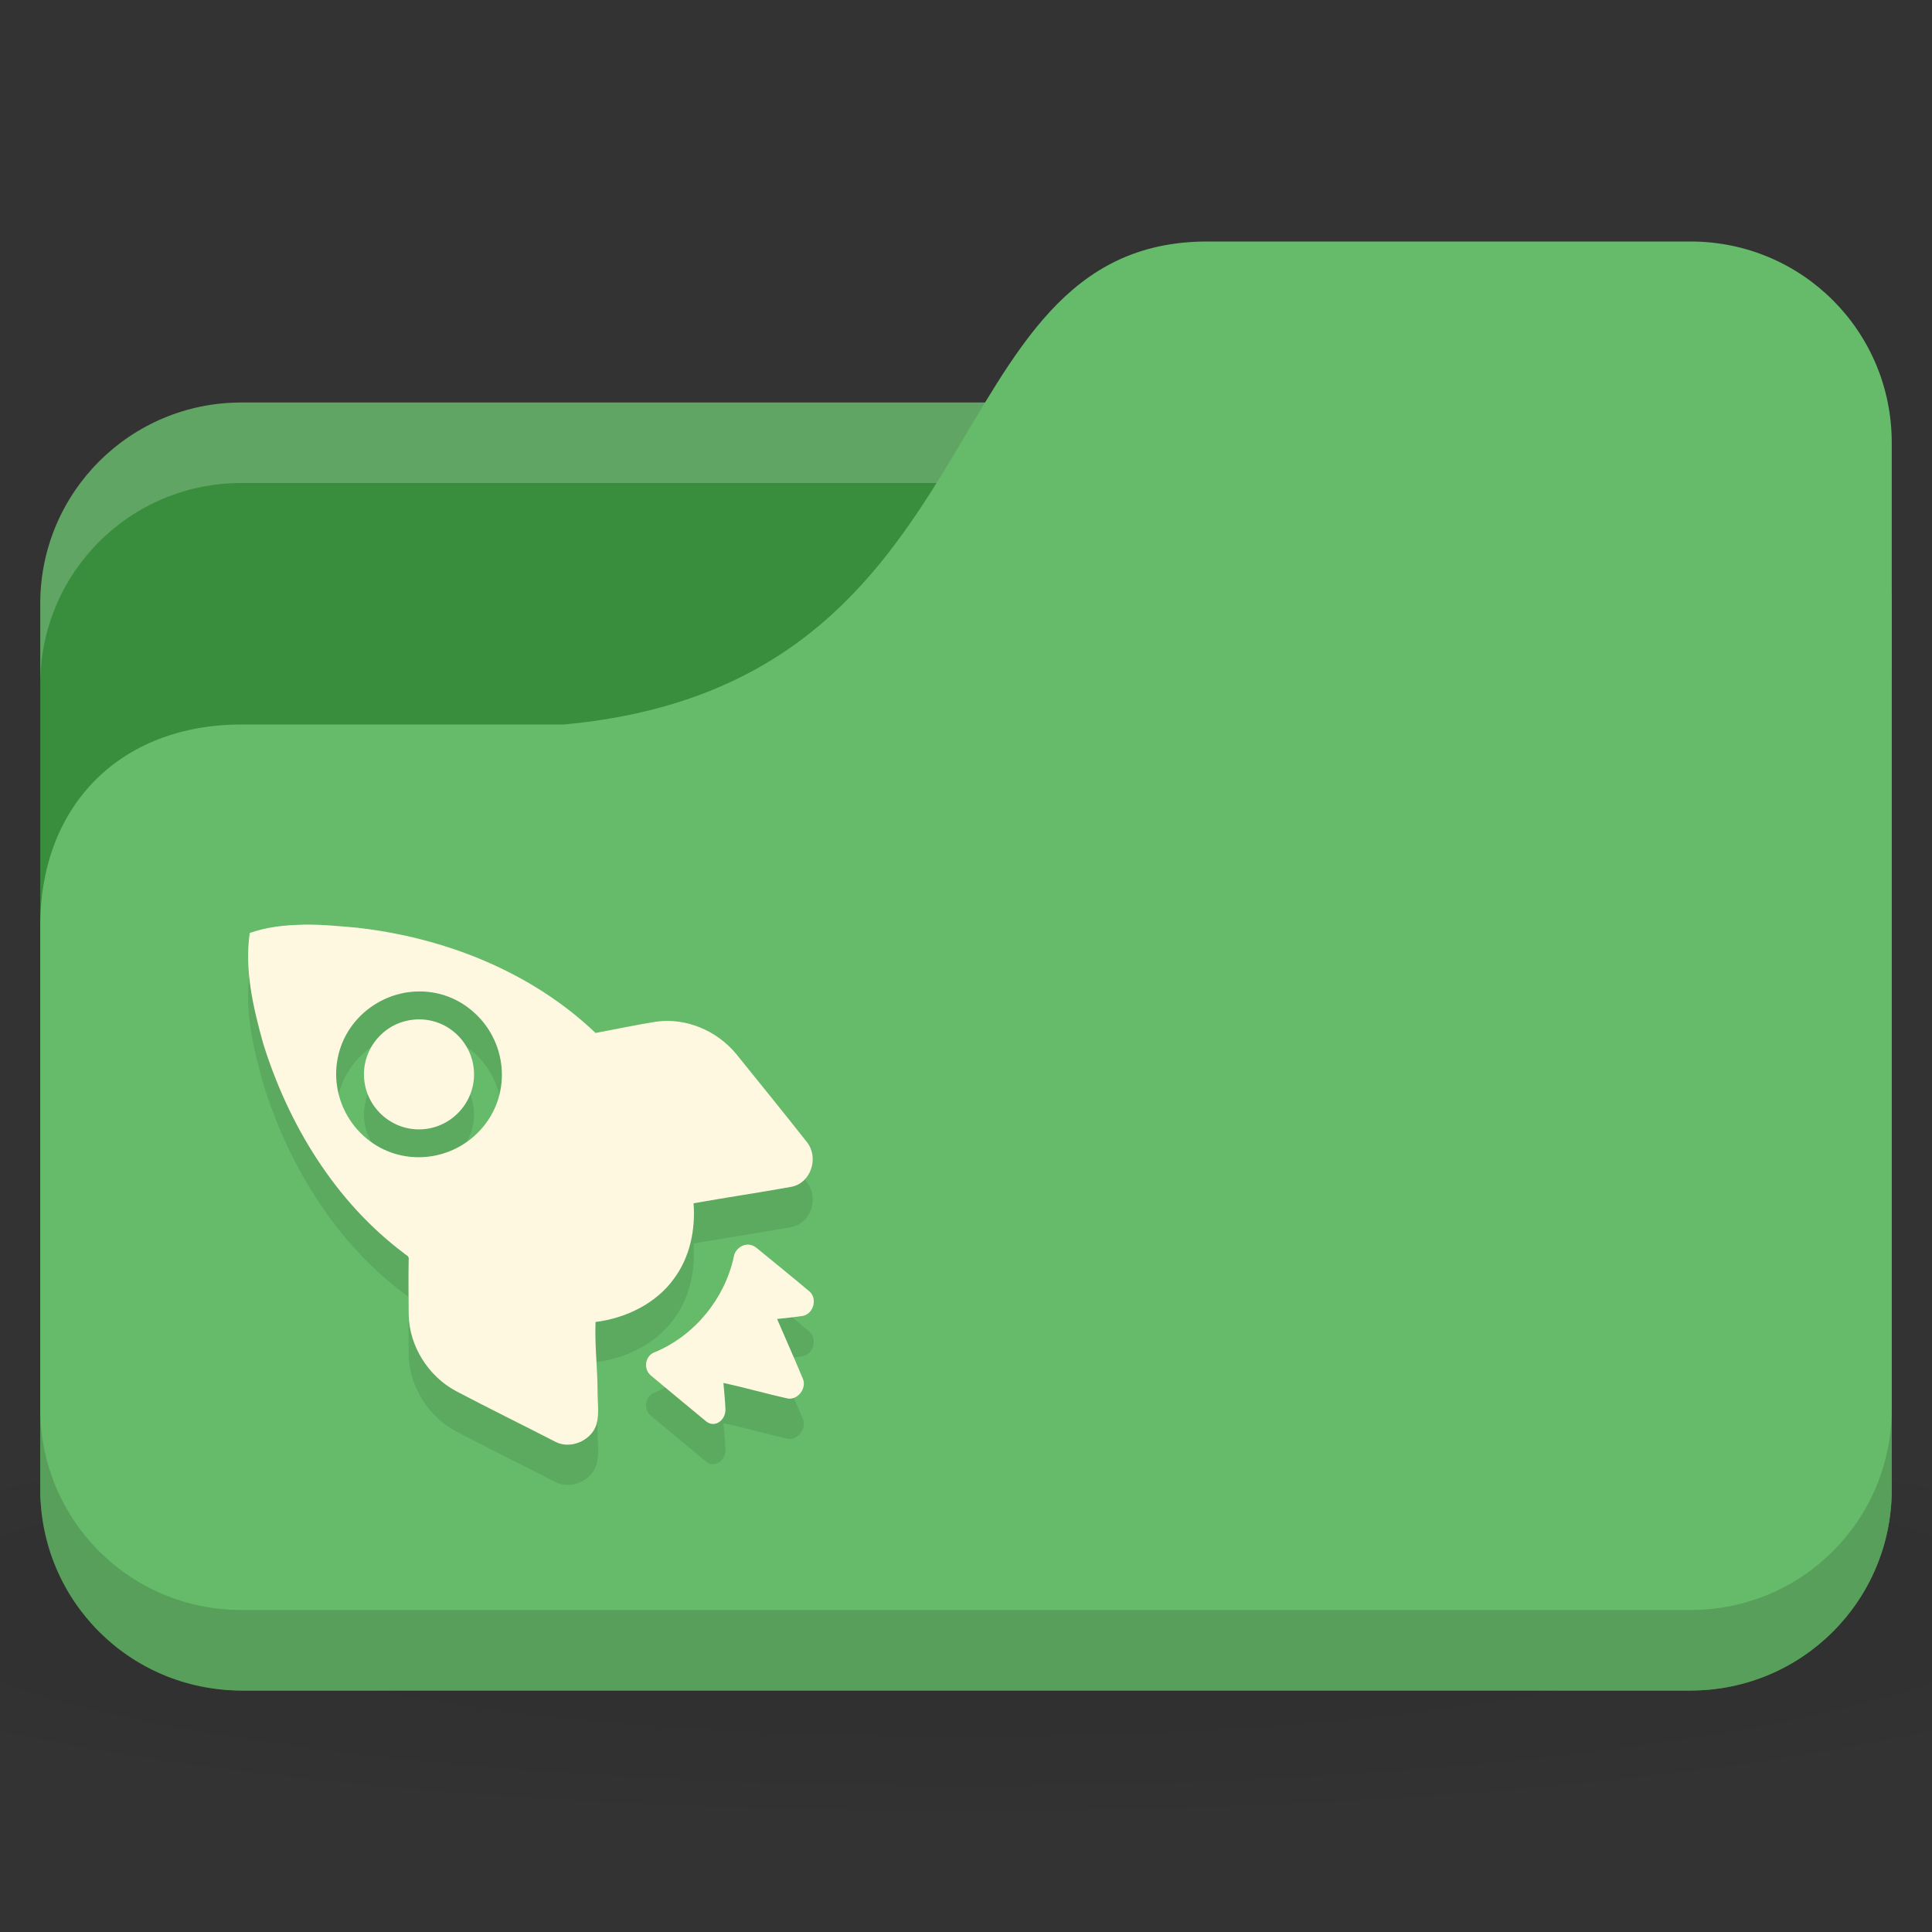 <?xml version="1.0" encoding="UTF-8" standalone="no"?>
<!-- Created with Inkscape (http://www.inkscape.org/) -->

<svg
   xmlns:dc="http://purl.org/dc/elements/1.1/"
   xmlns:cc="http://creativecommons.org/ns#"
   xmlns:rdf="http://www.w3.org/1999/02/22-rdf-syntax-ns#"
   xmlns:svg="http://www.w3.org/2000/svg"
   xmlns="http://www.w3.org/2000/svg"
   xmlns:xlink="http://www.w3.org/1999/xlink"
   xmlns:sodipodi="http://sodipodi.sourceforge.net/DTD/sodipodi-0.dtd"
   xmlns:inkscape="http://www.inkscape.org/namespaces/inkscape"
   width="48"
   height="48"
   id="svg2"
   version="1.1"
   inkscape:version="0.91 r"
   sodipodi:docname="green-folder-projects.svg">
  <rect width="100%" height="100%" fill="#333333" stroke="none"/>
  <defs
     id="defs4">
    <linearGradient
       id="linearGradient3886">
      <stop
         style="stop-color:#000000;stop-opacity:1;"
         offset="0"
         id="stop3888" />
      <stop
         style="stop-color:#000000;stop-opacity:0.196;"
         offset="1"
         id="stop3890" />
    </linearGradient>
    <radialGradient
       r="24"
       fy="40.5"
       fx="24"
       cy="40.5"
       cx="24"
       gradientTransform="matrix(1.25,0,0,0.208,-6,1035.925)"
       gradientUnits="userSpaceOnUse"
       id="radialGradient3166"
       xlink:href="#linearGradient3886"
       inkscape:collect="always" />
  </defs>
  <sodipodi:namedview
     id="base"
     pagecolor="#ffffff"
     bordercolor="#666666"
     borderopacity="1.0"
     inkscape:pageopacity="0.0"
     inkscape:pageshadow="2"
     inkscape:zoom="8.8150004"
     inkscape:cx="21.830523"
     inkscape:cy="23.020931"
     inkscape:document-units="px"
     inkscape:current-layer="layer1"
     showgrid="true"
     inkscape:window-width="1280"
     inkscape:window-height="998"
     inkscape:window-x="0"
     inkscape:window-y="0"
     inkscape:window-maximized="1">
    <inkscape:grid
       type="xygrid"
       id="grid2990"
       empspacing="5"
       visible="true"
       enabled="true"
       snapvisiblegridlinesonly="true" />
  </sodipodi:namedview>
  <g
     inkscape:label="Body"
     inkscape:groupmode="layer"
     id="layer1"
     transform="translate(0,-1004.362)">
    <path
       inkscape:connector-curvature="0"
       style="opacity:0.1;fill:url(#radialGradient3166);fill-opacity:1;stroke:none"
       d="m 24,1039.362 c -9.827,0 -18.528,0.783 -24,2 l 0,6 c 5.472,1.217 14.173,2 24,2 9.827,0 18.528,-0.783 24,-2 l 0,-6 c -5.472,-1.217 -14.173,-2 -24,-2 z"
       id="path3868" />
    <rect
       style="fill:#388e3c;fill-opacity:1;stroke:none"
       id="rect2987"
       width="46"
       height="32"
       x="1"
       y="1014.362"
       rx="5"
       ry="5" />
    <path
       style="opacity:0.2;fill:#ffffff;fill-opacity:1;stroke:none"
       d="m 6,1014.362 c -2.77,0 -5,2.23 -5,5 l 0,2 c 0,-2.77 2.23,-5 5,-5 l 36,0 c 2.77,0 5,2.23 5,5 l 0,-2 c 0,-2.77 -2.23,-5 -5,-5 l -36,0 z"
       id="rect3797"
       inkscape:connector-curvature="0" />
    <path
       style="fill:#66bb6a;fill-opacity:1;stroke:none"
       d="m 6,1022.362 8,0 c 11,-1 9,-12 16,-12 l 12,0 c 2.77,0 5,2.23 5,5 l 0,26 c 0,2.77 -2.23,5 -5,5 l -36,0 c -2.77,0 -5,-2.23 -5,-5 l 0,-14 c 0,-3 2,-5 5,-5 z"
       id="rect3776"
       inkscape:connector-curvature="0"
       sodipodi:nodetypes="cccsssssscc" />
    <path
       style="opacity:0.15;fill:#000000;fill-opacity:1;stroke:none"
       d="m 1,1039.362 0,2 c 0,2.77 2.23,5 5,5 l 36,0 c 2.77,0 5,-2.23 5,-5 l 0,-2 c 0,2.77 -2.23,5 -5,5 l -36,0 c -2.77,0 -5,-2.23 -5,-5 z"
       id="path3786"
       inkscape:connector-curvature="0" />
    <path
       inkscape:connector-curvature="0"
       id="path5984"
       d="m 7.513,1028.336 c -0.451,0.01 -0.878,0.056 -1.308,0.205 -0.135,0.916 0.088,1.866 0.333,2.744 0.625,2.013 1.785,3.924 3.487,5.205 0.062,0.059 0.151,0.073 0.128,0.179 -0.009,0.446 -9.03e-4,0.912 0,1.359 0.018,0.782 0.489,1.529 1.18,1.897 0.819,0.431 1.637,0.831 2.462,1.256 0.38,0.201 0.906,-0.03 1.026,-0.436 0.073,-0.267 0.022,-0.548 0.026,-0.821 -0.003,-0.575 -0.074,-1.151 -0.051,-1.718 0.751,-0.093 1.506,-0.457 1.949,-1.077 0.395,-0.529 0.536,-1.214 0.487,-1.872 0.803,-0.143 1.631,-0.265 2.436,-0.41 0.476,-0.095 0.683,-0.715 0.385,-1.103 -0.585,-0.742 -1.174,-1.468 -1.769,-2.205 -0.481,-0.574 -1.233,-0.893 -1.974,-0.795 -0.503,0.08 -1.017,0.189 -1.513,0.282 -1.6,-1.525 -3.752,-2.369 -5.923,-2.615 -0.446,-0.04 -0.908,-0.084 -1.359,-0.077 z m 2.718,1.667 c 0.525,-0.048 1.051,0.098 1.487,0.462 0.873,0.727 1.009,2.025 0.282,2.897 -0.727,0.873 -2.025,1.009 -2.897,0.282 -0.873,-0.727 -1.009,-2.025 -0.282,-2.897 0.363,-0.437 0.886,-0.696 1.41,-0.744 z m 0.051,0.692 c -0.35,0.032 -0.681,0.196 -0.923,0.487 -0.485,0.583 -0.403,1.438 0.179,1.923 0.582,0.485 1.438,0.403 1.923,-0.18 0.485,-0.583 0.403,-1.438 -0.179,-1.923 -0.291,-0.243 -0.65,-0.34 -1,-0.308 z m 8.333,5.59 c -0.18,-0.016 -0.359,0.12 -0.385,0.308 -0.229,1.04 -0.969,1.944 -1.949,2.359 -0.255,0.08 -0.312,0.422 -0.103,0.59 0.43,0.358 0.927,0.772 1.359,1.128 0.21,0.179 0.484,-0.01 0.487,-0.282 -0.007,-0.218 -0.032,-0.451 -0.051,-0.667 0.536,0.115 1.06,0.267 1.59,0.385 0.25,0.052 0.486,-0.249 0.385,-0.487 -0.209,-0.502 -0.426,-0.988 -0.641,-1.487 0.217,-0.025 0.425,-0.044 0.641,-0.077 0.267,-0.053 0.371,-0.441 0.154,-0.615 -0.433,-0.364 -0.869,-0.716 -1.308,-1.077 -0.051,-0.04 -0.12,-0.071 -0.179,-0.077 z"
       style="fill:#000000;fill-opacity:0.098;fill-rule:nonzero;stroke:none" />
    <path
       style="fill:#fff8e1;fill-opacity:1;fill-rule:nonzero;stroke:none"
       d="m 7.513,1027.336 c -0.451,0.01 -0.878,0.056 -1.308,0.205 -0.135,0.916 0.088,1.866 0.333,2.744 0.625,2.013 1.785,3.924 3.487,5.205 0.062,0.059 0.151,0.073 0.128,0.179 -0.009,0.446 -9.03e-4,0.912 0,1.359 0.018,0.782 0.489,1.529 1.18,1.897 0.819,0.431 1.637,0.831 2.462,1.256 0.38,0.201 0.906,-0.03 1.026,-0.436 0.073,-0.267 0.022,-0.548 0.026,-0.821 -0.003,-0.575 -0.074,-1.151 -0.051,-1.718 0.751,-0.093 1.506,-0.457 1.949,-1.077 0.395,-0.529 0.536,-1.214 0.487,-1.872 0.803,-0.143 1.631,-0.265 2.436,-0.41 0.476,-0.095 0.683,-0.715 0.385,-1.103 -0.585,-0.742 -1.174,-1.468 -1.769,-2.205 -0.481,-0.574 -1.233,-0.893 -1.974,-0.795 -0.503,0.08 -1.017,0.189 -1.513,0.282 -1.6,-1.525 -3.752,-2.369 -5.923,-2.615 -0.446,-0.04 -0.908,-0.084 -1.359,-0.077 z m 2.718,1.667 c 0.525,-0.048 1.051,0.098 1.487,0.462 0.873,0.727 1.009,2.025 0.282,2.897 -0.727,0.873 -2.025,1.009 -2.897,0.282 -0.873,-0.727 -1.009,-2.025 -0.282,-2.897 0.363,-0.437 0.886,-0.696 1.41,-0.744 z m 0.051,0.692 c -0.35,0.032 -0.681,0.196 -0.923,0.487 -0.485,0.583 -0.403,1.438 0.179,1.923 0.582,0.485 1.438,0.403 1.923,-0.18 0.485,-0.583 0.403,-1.438 -0.179,-1.923 -0.291,-0.243 -0.65,-0.34 -1,-0.308 z m 8.333,5.59 c -0.18,-0.016 -0.359,0.12 -0.385,0.308 -0.229,1.04 -0.969,1.944 -1.949,2.359 -0.255,0.08 -0.312,0.422 -0.103,0.59 0.43,0.358 0.927,0.772 1.359,1.128 0.21,0.179 0.484,-0.01 0.487,-0.282 -0.007,-0.218 -0.032,-0.451 -0.051,-0.667 0.536,0.115 1.06,0.267 1.59,0.385 0.25,0.052 0.486,-0.249 0.385,-0.487 -0.209,-0.502 -0.426,-0.988 -0.641,-1.487 0.217,-0.025 0.425,-0.044 0.641,-0.077 0.267,-0.053 0.371,-0.441 0.154,-0.615 -0.433,-0.364 -0.869,-0.716 -1.308,-1.077 -0.051,-0.04 -0.12,-0.071 -0.179,-0.077 z"
       id="path10643"
       inkscape:connector-curvature="0" />
  </g>
</svg>
